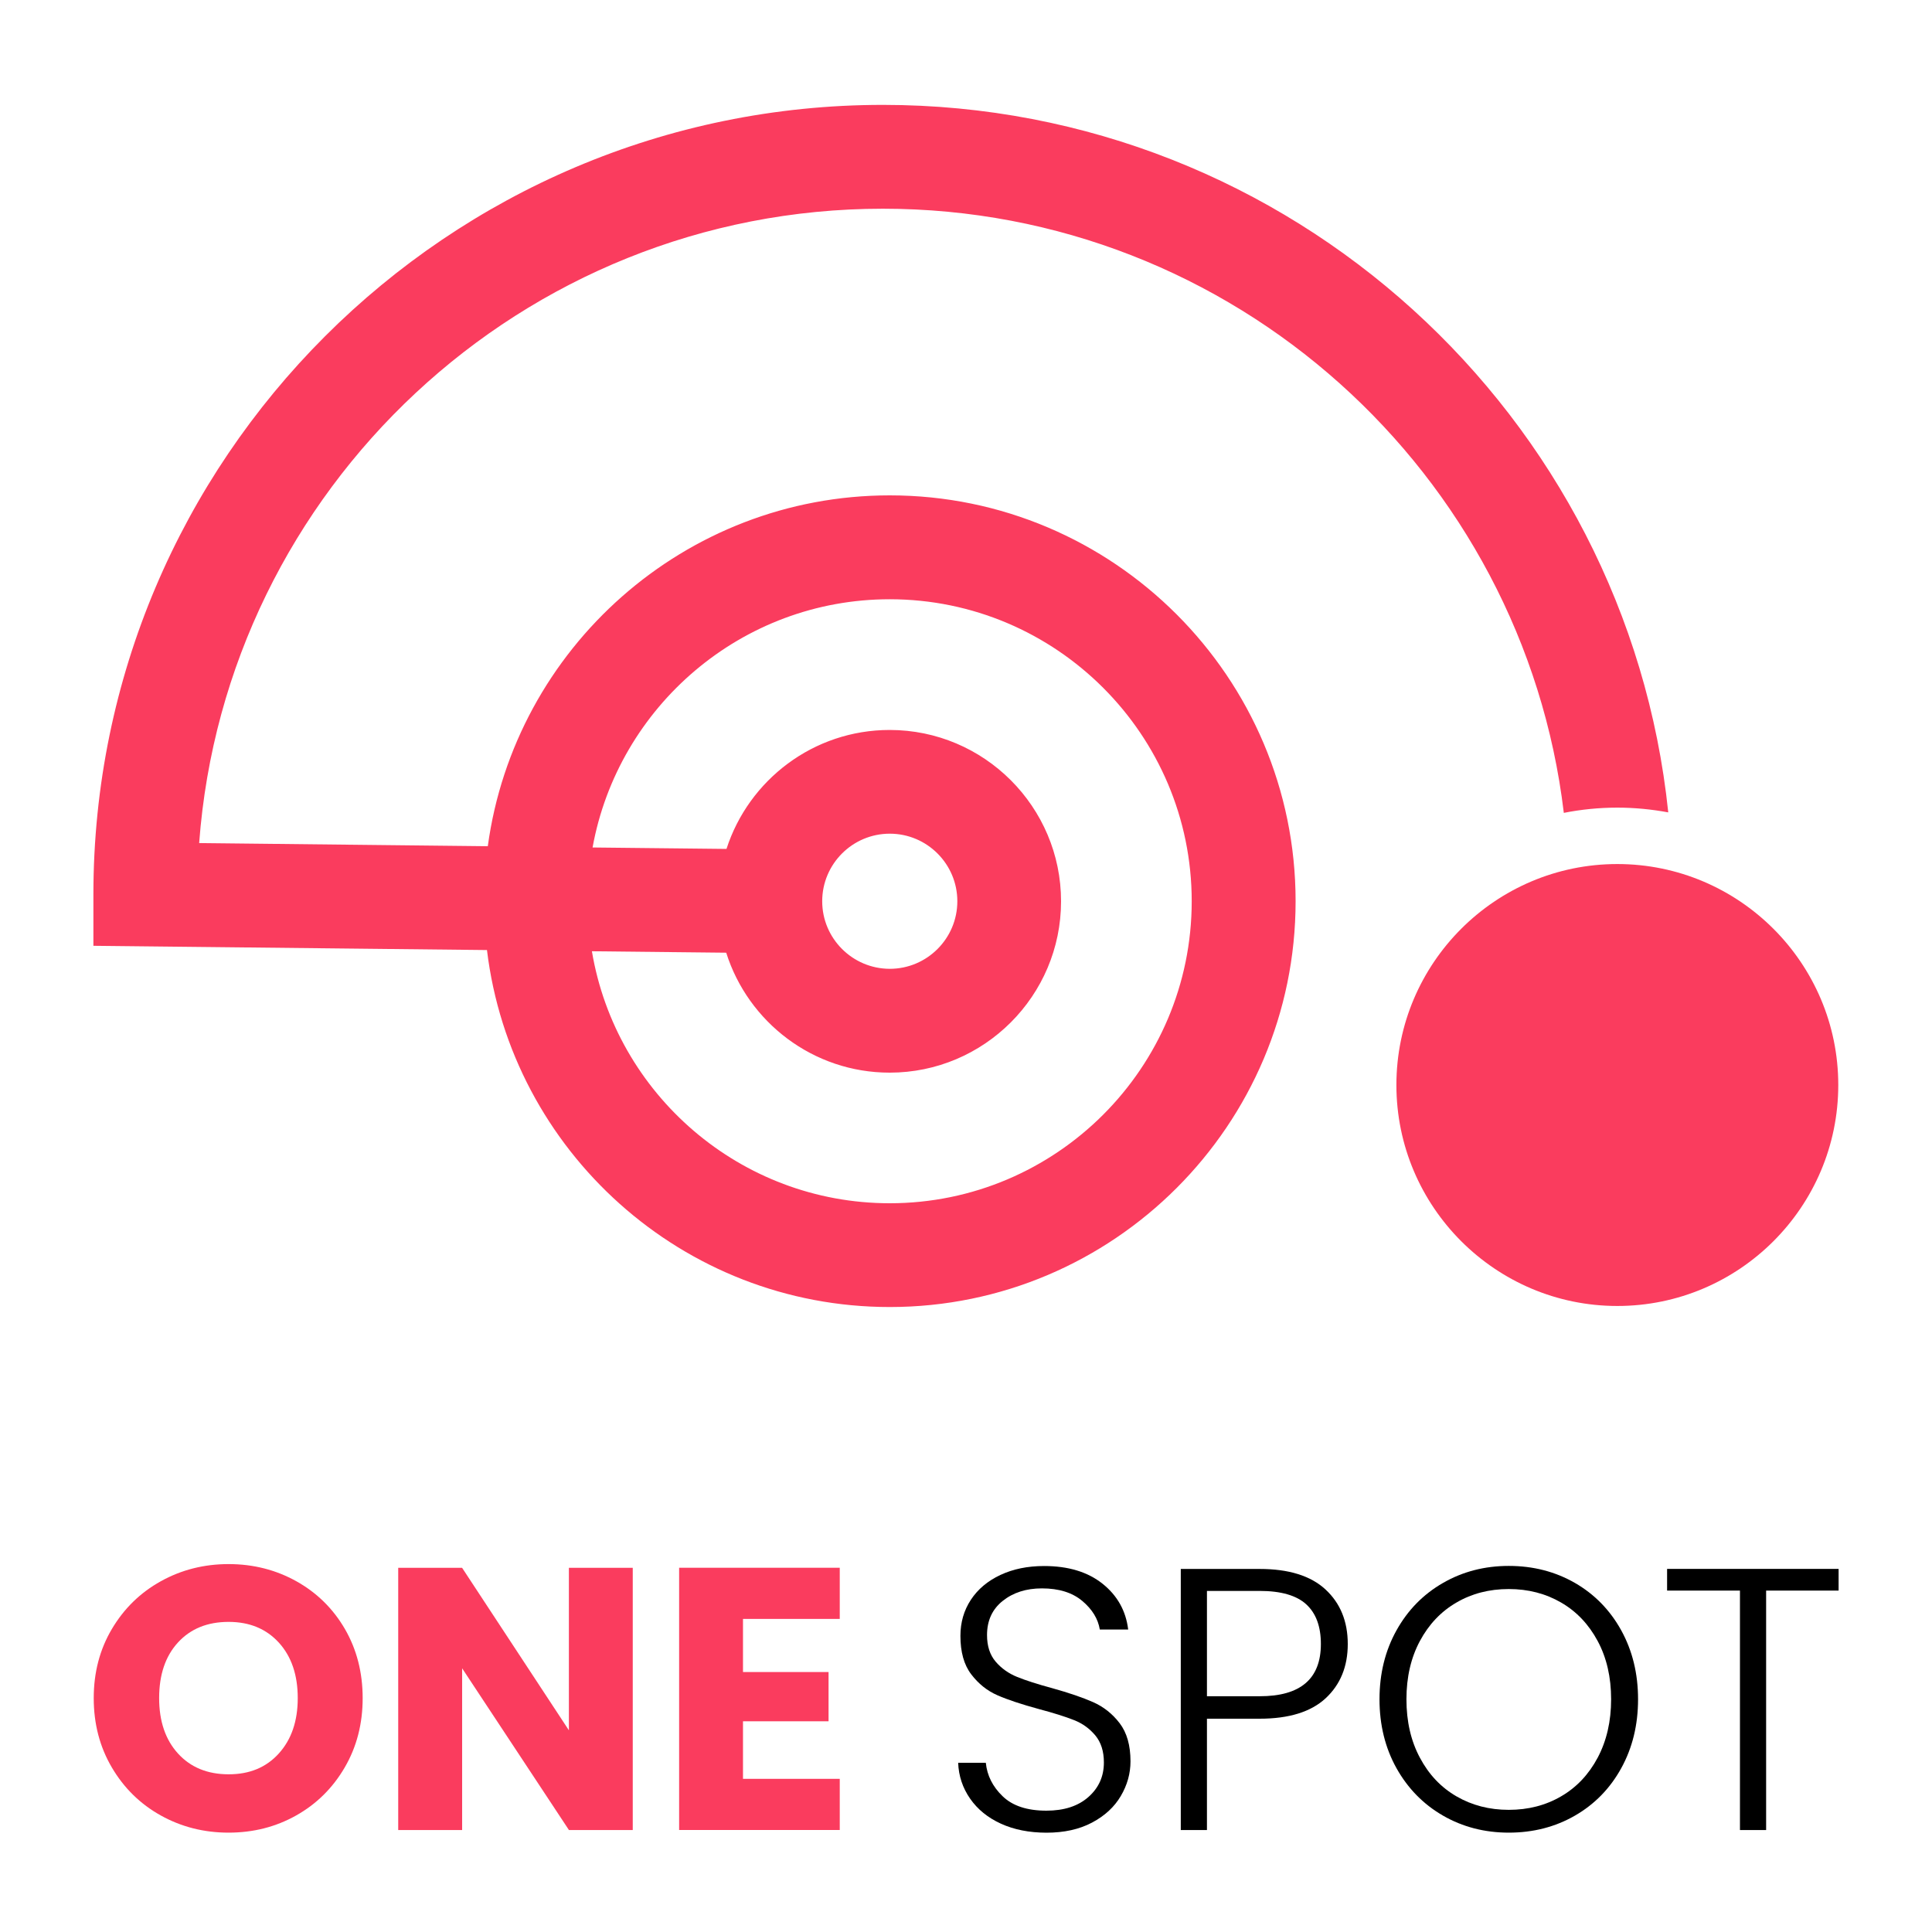 <?xml version="1.0" encoding="utf-8"?>
<!-- Generator: Adobe Illustrator 25.2.0, SVG Export Plug-In . SVG Version: 6.00 Build 0)  -->
<svg version="1.1" id="Layer_1" xmlns="http://www.w3.org/2000/svg" xmlns:xlink="http://www.w3.org/1999/xlink" x="0px" y="0px"
	 viewBox="0 0 350 350" style="enable-background:new 0 0 350 350;" xml:space="preserve">
<style type="text/css">
	.st0{fill:#FA3C5E;}
	.st1{fill:url(#SVGID_1_);}
	.st2{fill:url(#SVGID_2_);}
</style>
<g>
	<g>
		<path class="st0" d="M29.13,328.89c-3.72-2.07-6.68-4.97-8.87-8.7c-2.19-3.72-3.28-7.91-3.28-12.55c0-4.65,1.09-8.82,3.28-12.52
			c2.19-3.7,5.14-6.59,8.87-8.66c3.72-2.07,7.82-3.11,12.28-3.11c4.47,0,8.56,1.04,12.28,3.11c3.72,2.08,6.65,4.96,8.8,8.66
			c2.14,3.7,3.21,7.87,3.21,12.52c0,4.65-1.08,8.83-3.25,12.55c-2.17,3.72-5.1,6.62-8.8,8.7c-3.7,2.08-7.78,3.11-12.25,3.11
			C36.95,332,32.85,330.96,29.13,328.89z M50.52,317.65c2.28-2.53,3.42-5.86,3.42-10.02c0-4.2-1.14-7.54-3.42-10.05
			c-2.28-2.5-5.31-3.76-9.1-3.76c-3.84,0-6.89,1.24-9.17,3.72c-2.28,2.48-3.42,5.84-3.42,10.08c0,4.2,1.14,7.55,3.42,10.05
			c2.28,2.5,5.33,3.76,9.17,3.76C45.2,321.44,48.24,320.18,50.52,317.65z"/>
		<path class="st0" d="M114.64,331.53h-11.57l-19.35-29.3v29.3H72.14v-47.51h11.57l19.35,29.44v-29.44h11.57V331.53z"/>
		<path class="st0" d="M134.6,293.29v9.61h15.5v8.93h-15.5v10.42h17.53v9.27h-29.1v-47.51h29.1v9.27H134.6z"/>
		<path d="M181.33,330.38c-2.37-1.08-4.23-2.59-5.58-4.53c-1.35-1.94-2.08-4.11-2.17-6.5h5.01c0.23,2.3,1.24,4.32,3.05,6.06
			c1.8,1.74,4.44,2.61,7.92,2.61c3.2,0,5.74-0.82,7.61-2.47c1.87-1.65,2.81-3.73,2.81-6.26c0-2.03-0.52-3.66-1.56-4.91
			c-1.04-1.24-2.32-2.17-3.86-2.77c-1.53-0.61-3.65-1.28-6.36-2c-3.16-0.86-5.66-1.69-7.51-2.5c-1.85-0.81-3.43-2.07-4.74-3.79
			c-1.31-1.71-1.96-4.04-1.96-6.97c0-2.44,0.63-4.61,1.89-6.53c1.26-1.92,3.05-3.42,5.35-4.5c2.3-1.08,4.94-1.62,7.92-1.62
			c4.38,0,7.91,1.07,10.59,3.21c2.68,2.14,4.23,4.91,4.64,8.29h-5.14c-0.32-1.94-1.38-3.67-3.18-5.18c-1.8-1.51-4.24-2.27-7.31-2.27
			c-2.84,0-5.21,0.76-7.1,2.27c-1.9,1.51-2.84,3.58-2.84,6.19c0,1.99,0.52,3.59,1.56,4.81c1.04,1.22,2.34,2.14,3.89,2.77
			c1.56,0.63,3.66,1.31,6.33,2.03c3.07,0.86,5.55,1.7,7.44,2.54c1.9,0.84,3.5,2.11,4.81,3.82c1.31,1.72,1.96,4.02,1.96,6.9
			c0,2.21-0.59,4.31-1.76,6.29c-1.17,1.99-2.91,3.59-5.21,4.81s-5.05,1.83-8.26,1.83C186.44,332,183.7,331.46,181.33,330.38z"/>
		<path d="M240.17,307.64c-2.66,2.48-6.66,3.72-11.98,3.72h-9.54v20.17h-4.74v-47.3h14.28c5.28,0,9.26,1.24,11.94,3.72
			c2.68,2.48,4.03,5.78,4.03,9.88C244.16,301.89,242.83,305.16,240.17,307.64z M239.29,297.82c0-3.16-0.88-5.55-2.64-7.17
			c-1.76-1.62-4.58-2.44-8.46-2.44h-9.54v19.08h9.54C235.59,307.3,239.29,304.14,239.29,297.82z"/>
		<path d="M261.42,328.92c-3.56-2.05-6.37-4.92-8.43-8.59c-2.05-3.68-3.08-7.84-3.08-12.49c0-4.65,1.03-8.81,3.08-12.49
			s4.86-6.54,8.43-8.59c3.56-2.05,7.53-3.08,11.91-3.08c4.42,0,8.41,1.03,11.98,3.08c3.56,2.05,6.36,4.92,8.39,8.59
			c2.03,3.68,3.05,7.84,3.05,12.49c0,4.65-1.02,8.81-3.05,12.49c-2.03,3.68-4.83,6.54-8.39,8.59c-3.56,2.05-7.56,3.08-11.98,3.08
			C268.95,332,264.98,330.97,261.42,328.92z M282.8,325.43c2.8-1.62,5.01-3.96,6.63-7c1.62-3.05,2.44-6.58,2.44-10.59
			c0-4.01-0.81-7.53-2.44-10.56c-1.62-3.02-3.83-5.35-6.63-6.97c-2.8-1.62-5.95-2.44-9.47-2.44c-3.52,0-6.68,0.81-9.47,2.44
			c-2.8,1.62-5.01,3.95-6.63,6.97c-1.62,3.02-2.44,6.54-2.44,10.56c0,4.02,0.81,7.55,2.44,10.59c1.62,3.05,3.83,5.38,6.63,7
			c2.8,1.62,5.95,2.44,9.47,2.44C276.85,327.87,280,327.06,282.8,325.43z"/>
		<path d="M333.08,284.22v3.93h-13.13v43.38h-4.74v-43.38h-13.2v-3.93H333.08z"/>
	</g>
</g>
<g>
	<linearGradient id="SVGID_1_" gradientUnits="userSpaceOnUse" x1="252.965" y1="196.559" x2="333.016" y2="196.559">
		<stop  offset="0.117" style="stop-color:#FA3C5E"/>
		<stop  offset="0.672" style="stop-color:#FA3C5E"/>
	</linearGradient>
	<path class="st1" d="M292.99,156.53c-22.07,0-40.02,17.96-40.02,40.03s17.96,40.03,40.02,40.03c22.07,0,40.03-17.96,40.03-40.03
		S315.06,156.53,292.99,156.53z"/>
	<linearGradient id="SVGID_2_" gradientUnits="userSpaceOnUse" x1="16.916" y1="127.893" x2="302.221" y2="127.893">
		<stop  offset="0.117" style="stop-color:#FA3C5E"/>
		<stop  offset="0.672" style="stop-color:#FA3C5E"/>
	</linearGradient>
	<path class="st2" d="M159.95,19C81.08,19,16.92,83.17,16.92,162.04v9.3l71.3,0.77c4.39,36.38,35.42,64.67,72.97,64.67
		c40.54,0,73.52-32.98,73.52-73.52c0-40.54-32.98-73.52-73.52-73.52c-37.16,0-67.95,27.72-72.82,63.56l-52.29-0.57
		C40.84,88.56,94.58,37.81,159.95,37.81c63.5,0,116.01,47.89,123.35,109.45c3.14-0.62,6.38-0.95,9.69-0.95
		c3.15,0,6.24,0.31,9.23,0.86C294.76,75.26,233.81,19,159.95,19z M161.18,108.56c30.17,0,54.71,24.54,54.71,54.71
		s-24.54,54.71-54.71,54.71c-27.08,0-49.62-19.78-53.95-45.65l24.33,0.26c3.97,12.58,15.74,21.73,29.61,21.73
		c17.12,0,31.05-13.93,31.05-31.04s-13.93-31.04-31.05-31.04c-13.81,0-25.53,9.06-29.56,21.55l-24.26-0.26
		C111.98,127.99,134.35,108.56,161.18,108.56z M148.95,163.27c0-6.75,5.49-12.24,12.24-12.24c6.75,0,12.24,5.49,12.24,12.24
		s-5.49,12.24-12.24,12.24C154.44,175.5,148.95,170.01,148.95,163.27z"/>
</g>
</svg>
